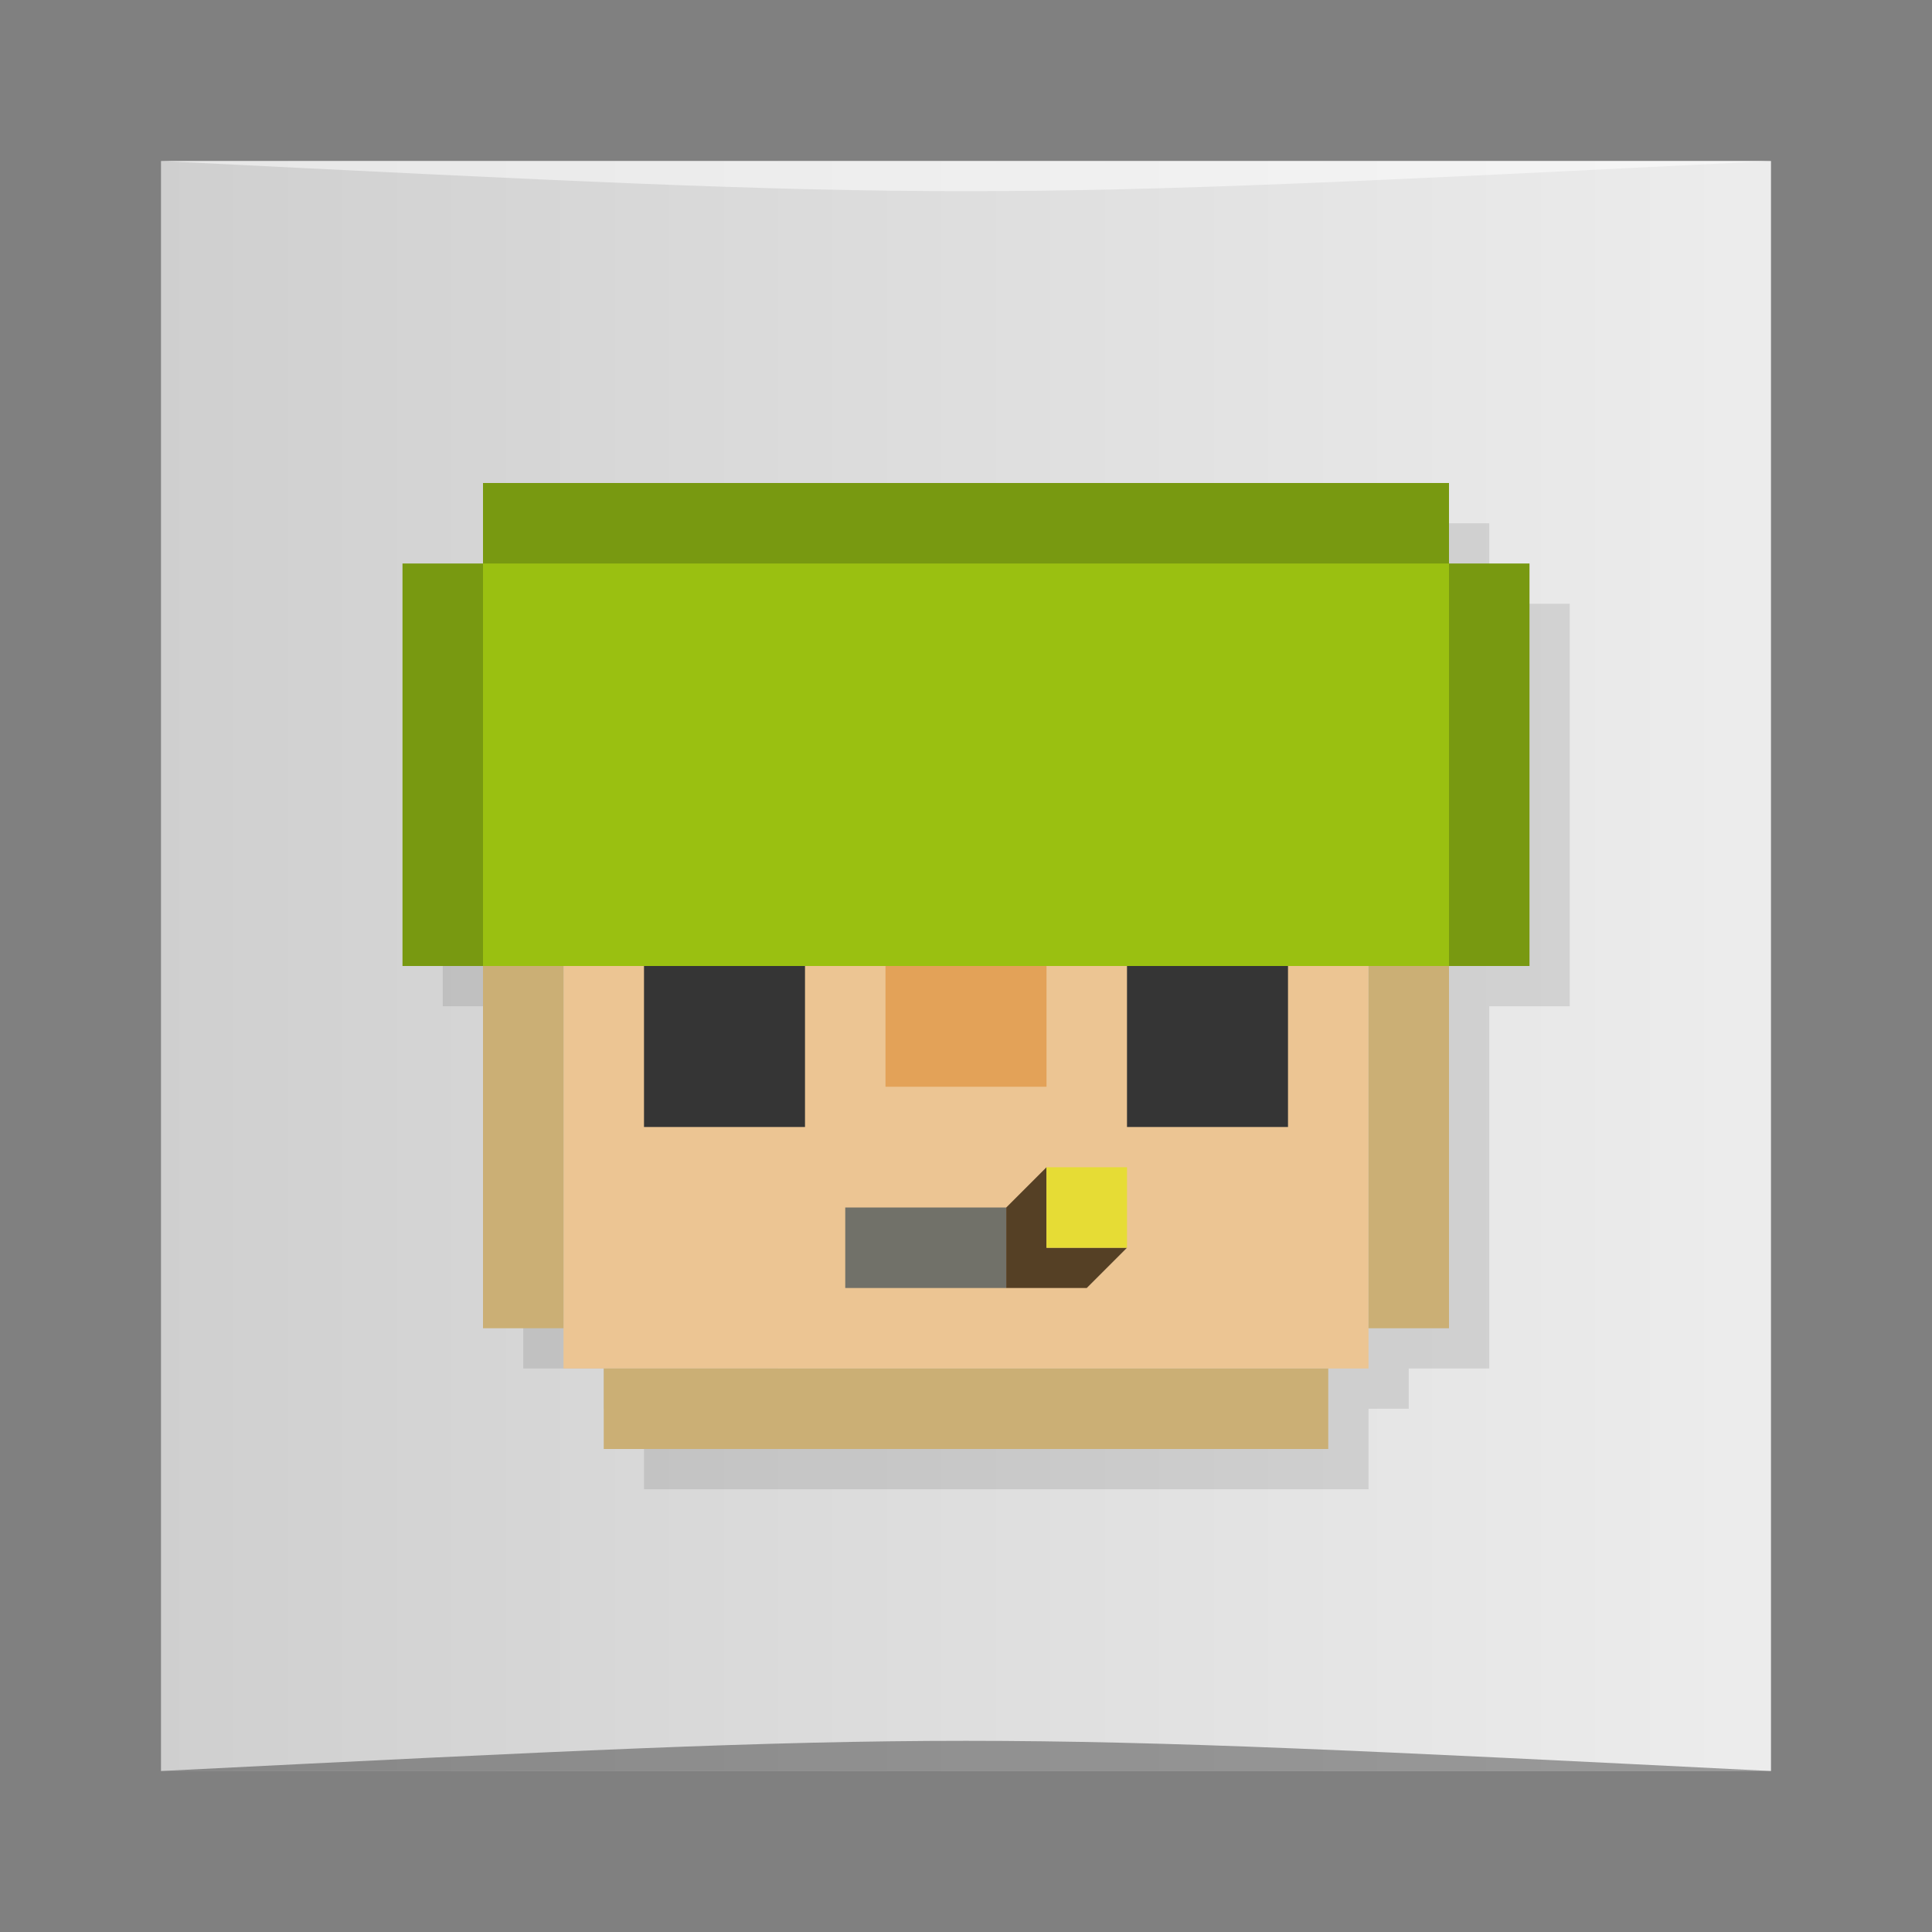 <?xml version="1.0" encoding="UTF-8" standalone="no"?>
<svg
   xmlns:dc="http://purl.org/dc/elements/1.1/"
   xmlns:cc="http://creativecommons.org/ns#"
   xmlns:rdf="http://www.w3.org/1999/02/22-rdf-syntax-ns#"
   xmlns:svg="http://www.w3.org/2000/svg"
   xmlns="http://www.w3.org/2000/svg"
   xmlns:xlink="http://www.w3.org/1999/xlink"
   xmlns:sodipodi="http://sodipodi.sourceforge.net/DTD/sodipodi-0.dtd"
   xmlns:inkscape="http://www.inkscape.org/namespaces/inkscape"
   viewBox="0 0 48 48"
   id="svg2"
   version="1.1"
   inkscape:version="0.91 r13725"
   sodipodi:docname="aceofspades.svg">
  <rect x="0" y="0" width="48" height="48" fill="#808080" stroke="none"/>
  <sodipodi:namedview
     pagecolor="#ffffff"
     bordercolor="#666666"
     borderopacity="1"
     objecttolerance="10"
     gridtolerance="10"
     guidetolerance="10"
     inkscape:pageopacity="0"
     inkscape:pageshadow="2"
     inkscape:window-width="686"
     inkscape:window-height="485"
     id="namedview53"
     showgrid="false"
     inkscape:zoom="3.4766083"
     inkscape:cx="24.380205"
     inkscape:cy="24.603331"
     inkscape:window-x="666"
     inkscape:window-y="81"
     inkscape:window-maximized="0"
     inkscape:current-layer="svg2" />
  <defs
     id="defs4">
    <linearGradient
       inkscape:collect="always"
       xlink:href="#linearGradient3859"
       id="linearGradient3739"
       gradientUnits="userSpaceOnUse"
       gradientTransform="matrix(0.833,0,0,0.833,-317.034,412.804)"
       x1="379.571"
       y1="-527.798"
       x2="431.571"
       y2="-527.798" />
    <linearGradient
       id="linearGradient3859">
      <stop
         id="stop3861"
         offset="0"
         style="stop-color:#cccccc;stop-opacity:1" />
      <stop
         id="stop3863"
         offset="1"
         style="stop-color:#ececec;stop-opacity:1" />
    </linearGradient>
  </defs>
  <g
     id="g3665"
     transform="translate(0.558,0.305)">
    <rect
       transform="scale(1,-1)"
       ry="0"
       y="-43.695"
       x="3.442"
       height="40"
       width="40"
       id="rect3667"
       style="fill:url(#linearGradient3739);fill-opacity:1;stroke:none" />
    <path
       sodipodi:nodetypes="cccc"
       inkscape:connector-curvature="0"
       id="path3669"
       d="m 3.442,43.695 40,3.01e-4 c -20,-1 -20,-1 -40,0 z"
       style="opacity:0.35;fill:#000000;fill-opacity:1;stroke:none" />
    <path
       style="opacity:0.5;fill:#ffffff;fill-opacity:1;stroke:none"
       d="M 3.442,3.695 43.442,3.695 c -20,1 -20,1 -40,0 z"
       id="path3671"
       inkscape:connector-curvature="0"
       sodipodi:nodetypes="cccc" />
  </g>
  <path
     d="m 13 13 0 2 -2 0 0 10 2 0 0 9 2 0 0 1 1 0 0 2 9 0 9 0 0 -2 1 0 0 -1 2 0 0 -9 2 0 0 -10 -2 0 0 -2 -12 0 -12 0 z"
     style="fill:#000;opacity:0.1;fill-opacity:1;stroke:none;fill-rule:nonzero"
     id="path23" />
  <path
     d="m 12 12 l 0 2 l -2 0 l 0 10 l 14 0 l 14 0 l 0 -10 l -2 0 l 0 -2 l -12 0 l -12 0 z"
     style="fill:#789911;opacity:1;fill-opacity:1;stroke:none;fill-rule:nonzero"
     id="path29" />
  <path
     d="m 12 14 l 0 10 l 12 0 l 12 0 l 0 -10 l -12 0 l -12 0 z"
     style="fill:#9ac011;opacity:1;fill-opacity:1;stroke:none;fill-rule:nonzero"
     id="path31" />
  <path
     d="m 14 24 l 0 10 l 10 0 l 10 0 l 0 -10 l -10 0 l -10 0 z"
     style="fill:#ecc593;opacity:1;fill-opacity:1;stroke:none;fill-rule:nonzero"
     id="path33" />
  <path
     d="m 15 34 l 0 2 l 9 0 l 9 0 l 0 -2 l -9 0 l -9 0 z"
     style="fill:#cbaf75;opacity:1;fill-opacity:1;stroke:none;fill-rule:nonzero"
     id="path35" />
  <rect
     width="2"
     height="9"
     x="12"
     y="24"
     style="fill:#cbaf75;opacity:1;fill-opacity:1;stroke:none;fill-rule:nonzero"
     id="rect37" />
  <rect
     width="4"
     height="4"
     x="16"
     y="24"
     style="fill:#353535;opacity:1;fill-opacity:1;stroke:none;fill-rule:nonzero"
     id="rect39" />
  <path
     d="m 22 24 l 0 3 l 2 0 l 2 0 l 0 -3 l -2 0 l -2 0 z"
     style="fill:#e3a258;opacity:1;fill-opacity:1;stroke:none;fill-rule:nonzero"
     id="path41" />
  <path
     d="m 21 30 0 2 4 0 0 -2 z"
     style="fill:#717169;opacity:1;fill-opacity:1;stroke:none;fill-rule:nonzero"
     id="path43" />
  <rect
     y="24"
     x="-36"
     height="9"
     width="2"
     transform="scale(-1,1)"
     style="fill:#cbaf75;opacity:1;fill-opacity:1;stroke:none;fill-rule:nonzero"
     id="rect45" />
  <rect
     y="24"
     x="-32"
     height="4"
     width="4"
     transform="scale(-1,1)"
     style="fill:#353535;opacity:1;fill-opacity:1;stroke:none;fill-rule:nonzero"
     id="rect47" />
  <path
     d="m 26 29 l -1 1 l 0 2 l 2 0 l 1 -1 l -2 0 l 0 -2 z"
     style="fill:#554025;opacity:1;fill-opacity:1;stroke:none;fill-rule:nonzero"
     id="path49" />
  <rect
     width="2"
     height="2"
     x="26"
     y="29"
     style="fill:#e6dc35;opacity:1;fill-opacity:1;stroke:none;fill-rule:nonzero"
     id="rect51" />
</svg>
